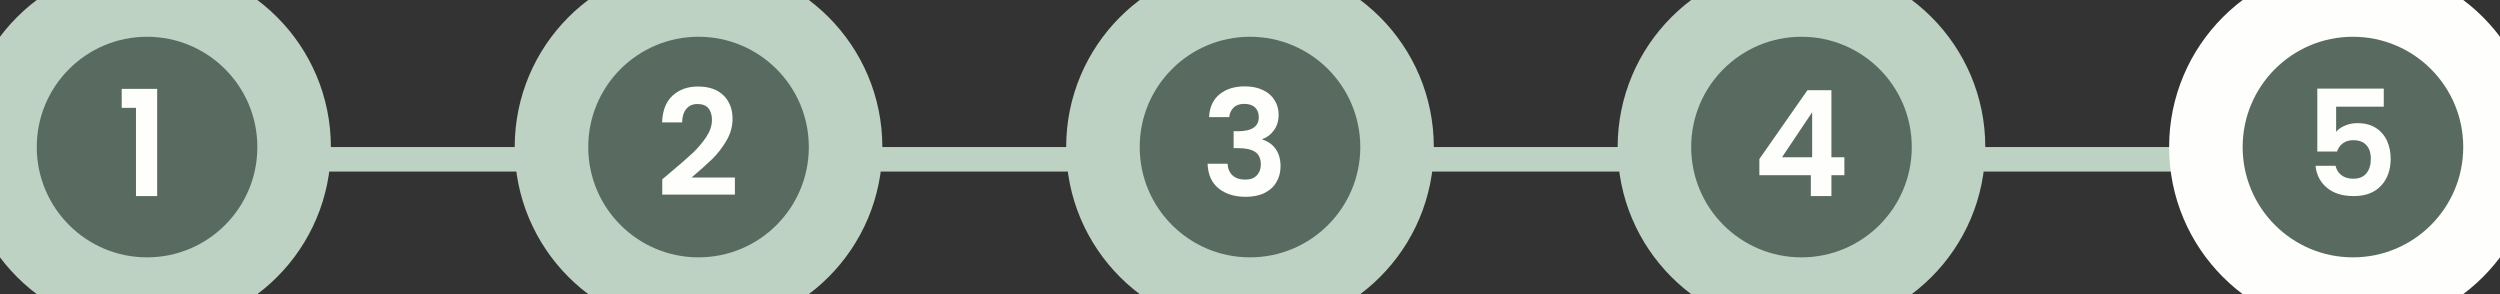 <svg width="204" height="24" viewBox="0 0 204 24" fill="none" xmlns="http://www.w3.org/2000/svg">
<rect x="0" y="0" width="204" height="24" fill="#333333" stroke="none"/>
<line x1="12" y1="13" x2="192" y2="13" stroke="#BDD2C2" stroke-width="2"/>
<path d="M0 12C0 5.373 5.373 0 12 0C18.627 0 24 5.373 24 12C24 18.627 18.627 24 12 24C5.373 24 0 18.627 0 12Z" fill="#596B61"/>
<path d="M9.932 8.8V7.252H12.824V16H11.096V8.8H9.932Z" fill="#FEFEFC"/>
<path d="M12 21C7.029 21 3 16.971 3 12H-3C-3 20.284 3.716 27 12 27V21ZM21 12C21 16.971 16.971 21 12 21V27C20.284 27 27 20.284 27 12H21ZM12 3C16.971 3 21 7.029 21 12H27C27 3.716 20.284 -3 12 -3V3ZM12 -3C3.716 -3 -3 3.716 -3 12H3C3 7.029 7.029 3 12 3V-3Z" fill="#BDD2C2"/>
<path d="M90 12C90 5.373 95.373 0 102 0C108.627 0 114 5.373 114 12C114 18.627 108.627 24 102 24C95.373 24 90 18.627 90 12Z" fill="#596B61"/>
<path d="M98.66 9.556C98.7 8.756 98.98 8.14 99.5 7.708C100.028 7.268 100.72 7.048 101.576 7.048C102.16 7.048 102.66 7.152 103.076 7.36C103.492 7.56 103.804 7.836 104.012 8.188C104.228 8.532 104.336 8.924 104.336 9.364C104.336 9.868 104.204 10.296 103.94 10.648C103.684 10.992 103.376 11.224 103.016 11.344V11.392C103.48 11.536 103.84 11.792 104.096 12.16C104.36 12.528 104.492 13 104.492 13.576C104.492 14.056 104.38 14.484 104.156 14.86C103.94 15.236 103.616 15.532 103.184 15.748C102.76 15.956 102.248 16.06 101.648 16.06C100.744 16.06 100.008 15.832 99.44 15.376C98.872 14.92 98.572 14.248 98.54 13.36H100.172C100.188 13.752 100.32 14.068 100.568 14.308C100.824 14.54 101.172 14.656 101.612 14.656C102.02 14.656 102.332 14.544 102.548 14.32C102.772 14.088 102.884 13.792 102.884 13.432C102.884 12.952 102.732 12.608 102.428 12.4C102.124 12.192 101.652 12.088 101.012 12.088H100.664V10.708H101.012C102.148 10.708 102.716 10.328 102.716 9.568C102.716 9.224 102.612 8.956 102.404 8.764C102.204 8.572 101.912 8.476 101.528 8.476C101.152 8.476 100.86 8.58 100.652 8.788C100.452 8.988 100.336 9.244 100.304 9.556H98.66Z" fill="#FEFEFC"/>
<path d="M102 21C97.029 21 93 16.971 93 12H87C87 20.284 93.716 27 102 27V21ZM111 12C111 16.971 106.971 21 102 21V27C110.284 27 117 20.284 117 12H111ZM102 3C106.971 3 111 7.029 111 12H117C117 3.716 110.284 -3 102 -3V3ZM102 -3C93.716 -3 87 3.716 87 12H93C93 7.029 97.029 3 102 3V-3Z" fill="#BDD2C2"/>
<path d="M45 12C45 5.373 50.373 0 57 0C63.627 0 69 5.373 69 12C69 18.627 63.627 24 57 24C50.373 24 45 18.627 45 12Z" fill="#596B61"/>
<path d="M54.664 14.104C55.432 13.464 56.044 12.932 56.5 12.508C56.956 12.076 57.336 11.628 57.64 11.164C57.944 10.7 58.096 10.244 58.096 9.796C58.096 9.388 58 9.068 57.808 8.836C57.616 8.604 57.32 8.488 56.92 8.488C56.52 8.488 56.212 8.624 55.996 8.896C55.78 9.16 55.668 9.524 55.66 9.988H54.028C54.06 9.028 54.344 8.3 54.88 7.804C55.424 7.308 56.112 7.06 56.944 7.06C57.856 7.06 58.556 7.304 59.044 7.792C59.532 8.272 59.776 8.908 59.776 9.7C59.776 10.324 59.608 10.92 59.272 11.488C58.936 12.056 58.552 12.552 58.12 12.976C57.688 13.392 57.124 13.896 56.428 14.488H59.968V15.88H54.04V14.632L54.664 14.104Z" fill="#FEFEFC"/>
<path d="M57 21C52.029 21 48 16.971 48 12H42C42 20.284 48.716 27 57 27V21ZM66 12C66 16.971 61.971 21 57 21V27C65.284 27 72 20.284 72 12H66ZM57 3C61.971 3 66 7.029 66 12H72C72 3.716 65.284 -3 57 -3V3ZM57 -3C48.716 -3 42 3.716 42 12H48C48 7.029 52.029 3 57 3V-3Z" fill="#BDD2C2"/>
<path d="M135 12C135 5.373 140.373 0 147 0C153.627 0 159 5.373 159 12C159 18.627 153.627 24 147 24C140.373 24 135 18.627 135 12Z" fill="#596B61"/>
<path d="M143.564 14.296V12.976L147.488 7.36H149.444V12.832H150.5V14.296H149.444V16H147.764V14.296H143.564ZM147.872 9.16L145.412 12.832H147.872V9.16Z" fill="#FEFEFC"/>
<path d="M147 21C142.029 21 138 16.971 138 12H132C132 20.284 138.716 27 147 27V21ZM156 12C156 16.971 151.971 21 147 21V27C155.284 27 162 20.284 162 12H156ZM147 3C151.971 3 156 7.029 156 12H162C162 3.716 155.284 -3 147 -3V3ZM147 -3C138.716 -3 132 3.716 132 12H138C138 7.029 142.029 3 147 3V-3Z" fill="#BDD2C2"/>
<path d="M180 12C180 5.373 185.373 0 192 0C198.627 0 204 5.373 204 12C204 18.627 198.627 24 192 24C185.373 24 180 18.627 180 12Z" fill="#596B61"/>
<path d="M194.516 8.704H190.628V10.756C190.796 10.548 191.036 10.38 191.348 10.252C191.66 10.116 191.992 10.048 192.344 10.048C192.984 10.048 193.508 10.188 193.916 10.468C194.324 10.748 194.62 11.108 194.804 11.548C194.988 11.98 195.08 12.444 195.08 12.94C195.08 13.86 194.816 14.6 194.288 15.16C193.768 15.72 193.024 16 192.056 16C191.144 16 190.416 15.772 189.872 15.316C189.328 14.86 189.02 14.264 188.948 13.528H190.58C190.652 13.848 190.812 14.104 191.06 14.296C191.316 14.488 191.64 14.584 192.032 14.584C192.504 14.584 192.86 14.436 193.1 14.14C193.34 13.844 193.46 13.452 193.46 12.964C193.46 12.468 193.336 12.092 193.088 11.836C192.848 11.572 192.492 11.44 192.02 11.44C191.684 11.44 191.404 11.524 191.18 11.692C190.956 11.86 190.796 12.084 190.7 12.364H189.092V7.228H194.516V8.704Z" fill="#FEFEFC"/>
<path d="M192 21C187.029 21 183 16.971 183 12H177C177 20.284 183.716 27 192 27V21ZM201 12C201 16.971 196.971 21 192 21V27C200.284 27 207 20.284 207 12H201ZM192 3C196.971 3 201 7.029 201 12H207C207 3.716 200.284 -3 192 -3V3ZM192 -3C183.716 -3 177 3.716 177 12H183C183 7.029 187.029 3 192 3V-3Z" fill="#FEFEFC"/>
</svg>
